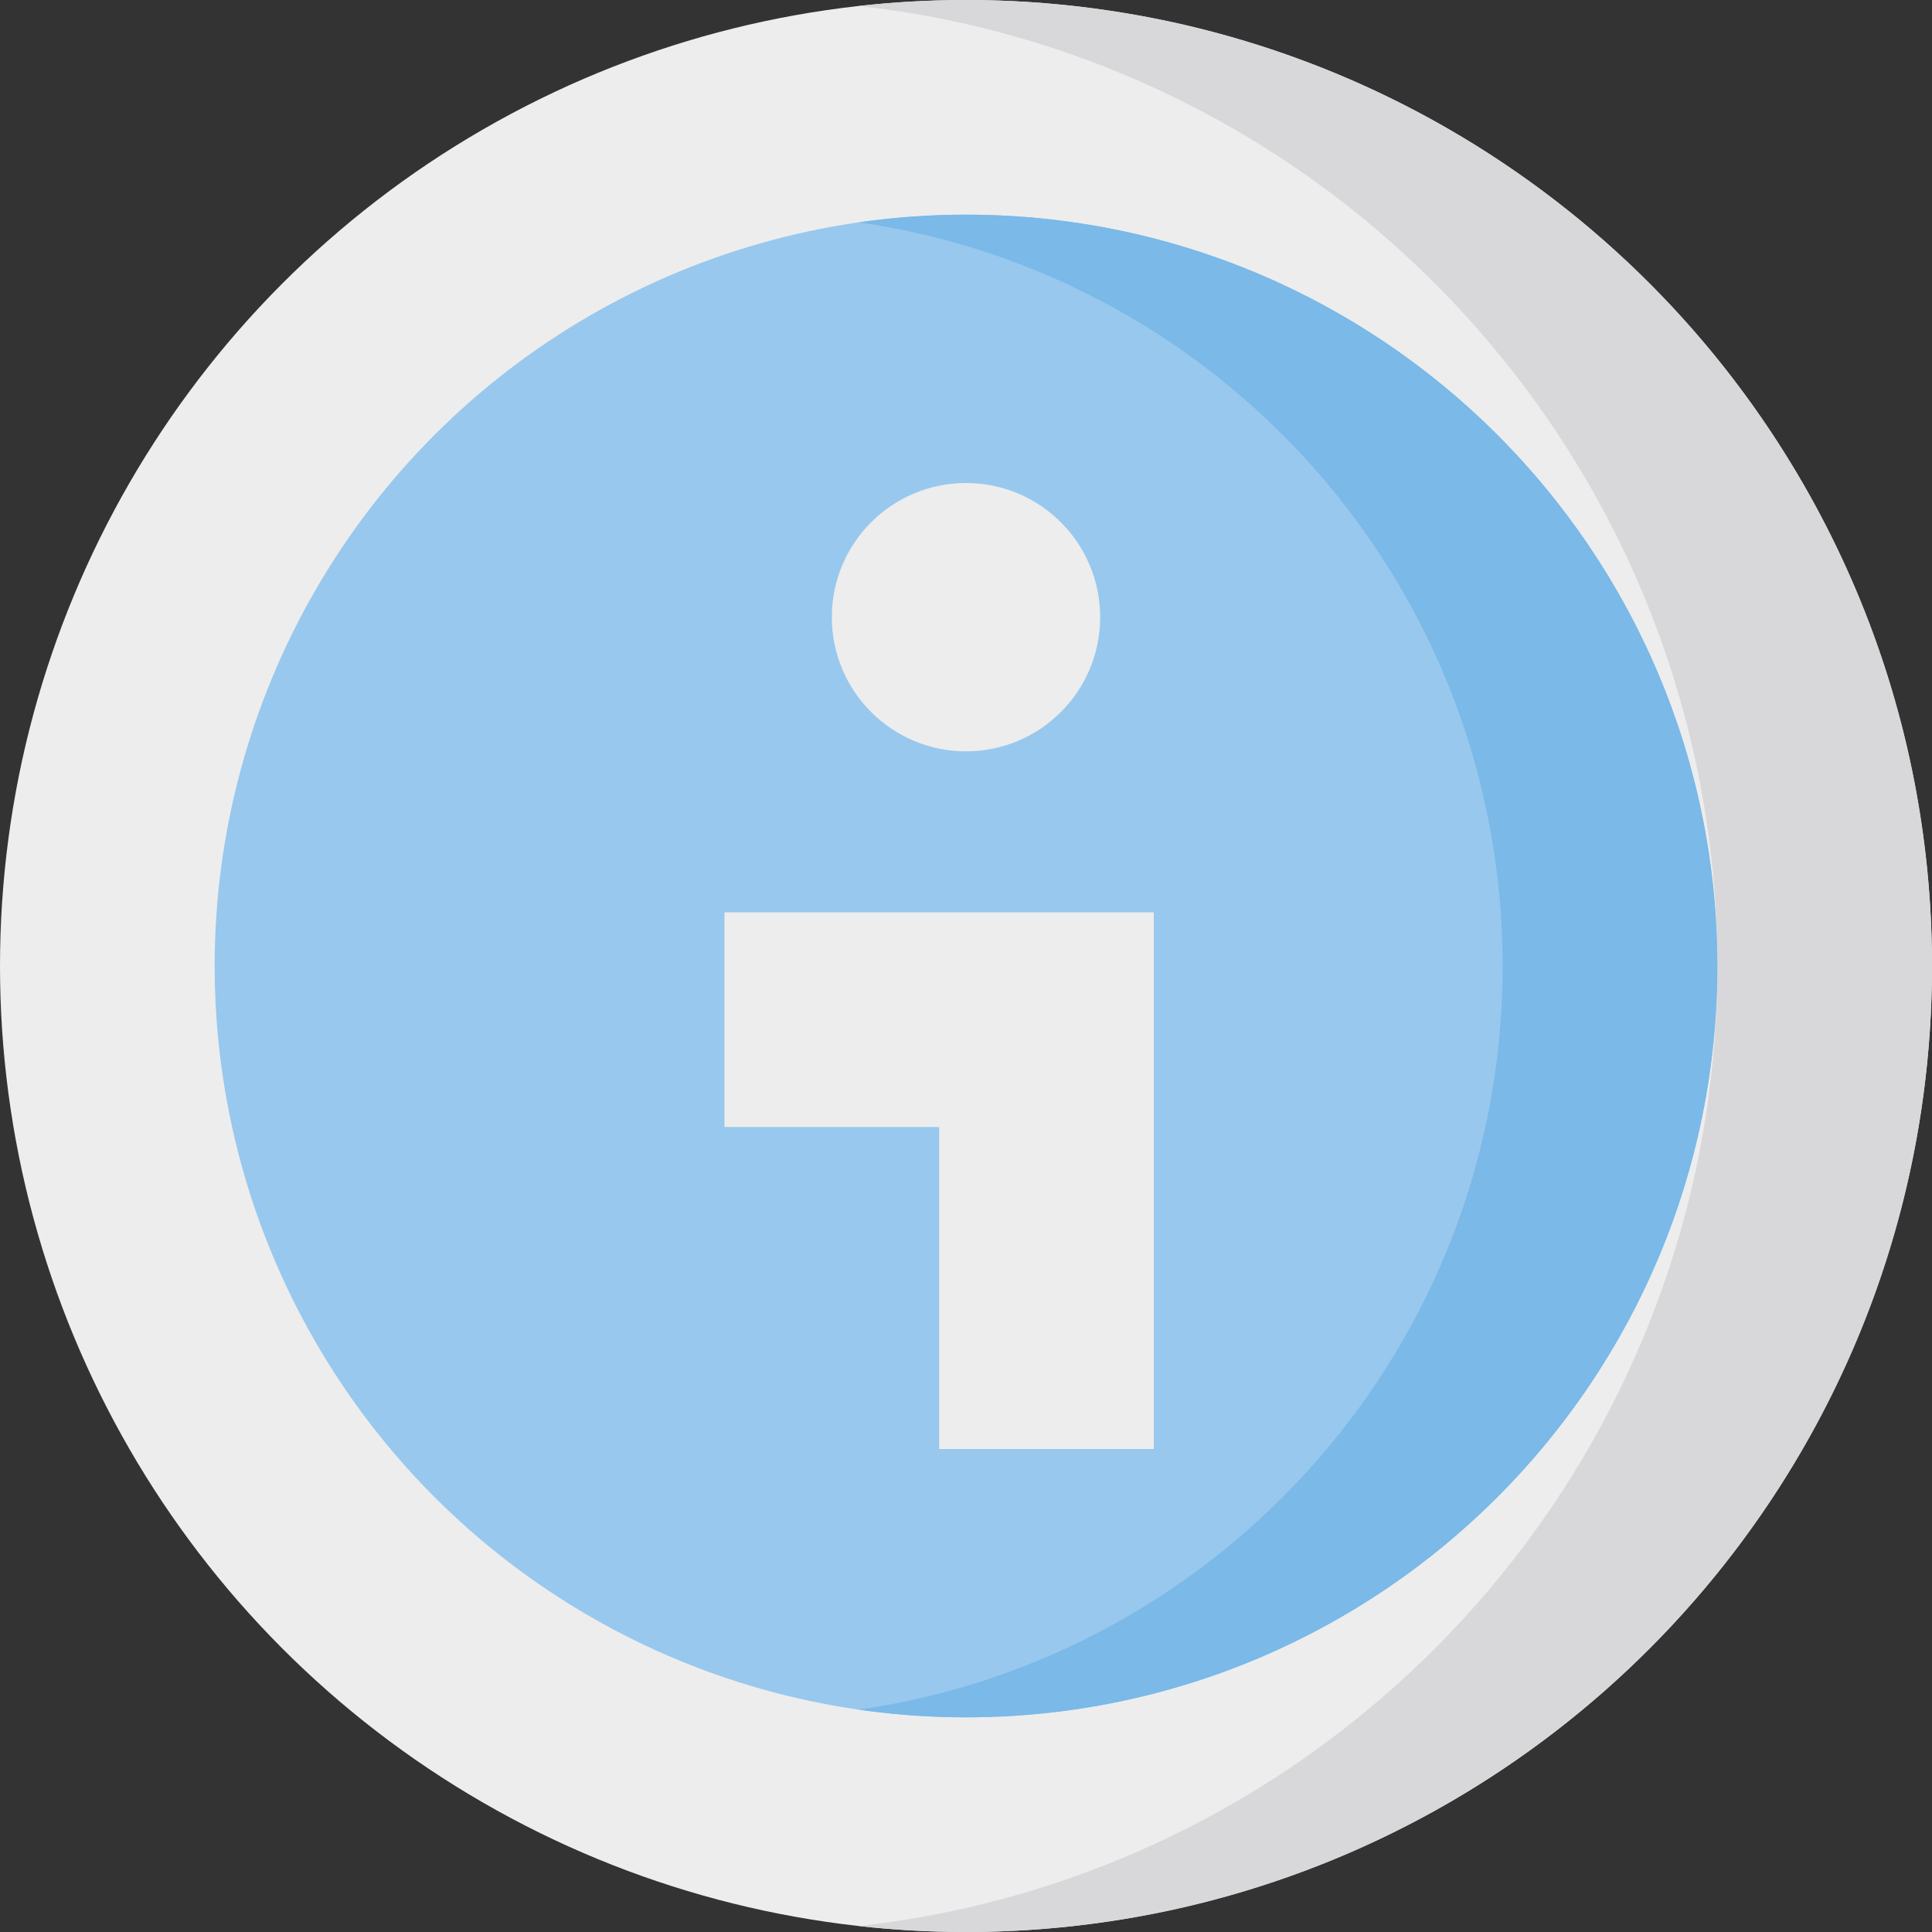 <?xml version="1.0" encoding="iso-8859-1"?>
<!-- Generator: Adobe Illustrator 19.0.0, SVG Export Plug-In . SVG Version: 6.00 Build 0)  -->
<svg version="1.1" id="Layer_1" xmlns="http://www.w3.org/2000/svg" xmlns:xlink="http://www.w3.org/1999/xlink" x="0px" y="0px"
	 viewBox="0 0 512 512" style="enable-background:new 0 0 512 512;" xml:space="preserve">
<rect x="0" y="0" width="512" height="512" fill="#333333" stroke="none"/>
<circle style="fill:#EDEDED;" cx="256" cy="256" r="256"/>
<path style="fill:#D8D8DA;" d="M256,0c-9.617,0-19.103,0.548-28.444,1.582C355.551,15.733,455.111,124.231,455.111,256
	s-99.56,240.267-227.556,254.418C236.897,511.451,246.383,512,256,512c141.385,0,256-114.615,256-256S397.385,0,256,0z"/>
<circle style="fill:#98C8ED;" cx="256" cy="256" r="199.111"/>
<path style="fill:#7AB9E8;" d="M256,56.889c-9.66,0-19.153,0.703-28.444,2.031C324.045,72.724,398.222,155.694,398.222,256
	s-74.177,183.276-170.667,197.08c9.291,1.33,18.785,2.031,28.444,2.031c109.966,0,199.111-89.145,199.111-199.111
	S365.966,56.889,256,56.889z"/>
<g>
	<polygon style="fill:#EDEDED;" points="192,241.778 192,298.667 248.889,298.667 248.889,384 305.778,384 305.778,241.778 	"/>
	<circle style="fill:#EDEDED;" cx="256" cy="163.556" r="35.556"/>
</g>
<g>
</g>
<g>
</g>
<g>
</g>
<g>
</g>
<g>
</g>
<g>
</g>
<g>
</g>
<g>
</g>
<g>
</g>
<g>
</g>
<g>
</g>
<g>
</g>
<g>
</g>
<g>
</g>
<g>
</g>
</svg>
